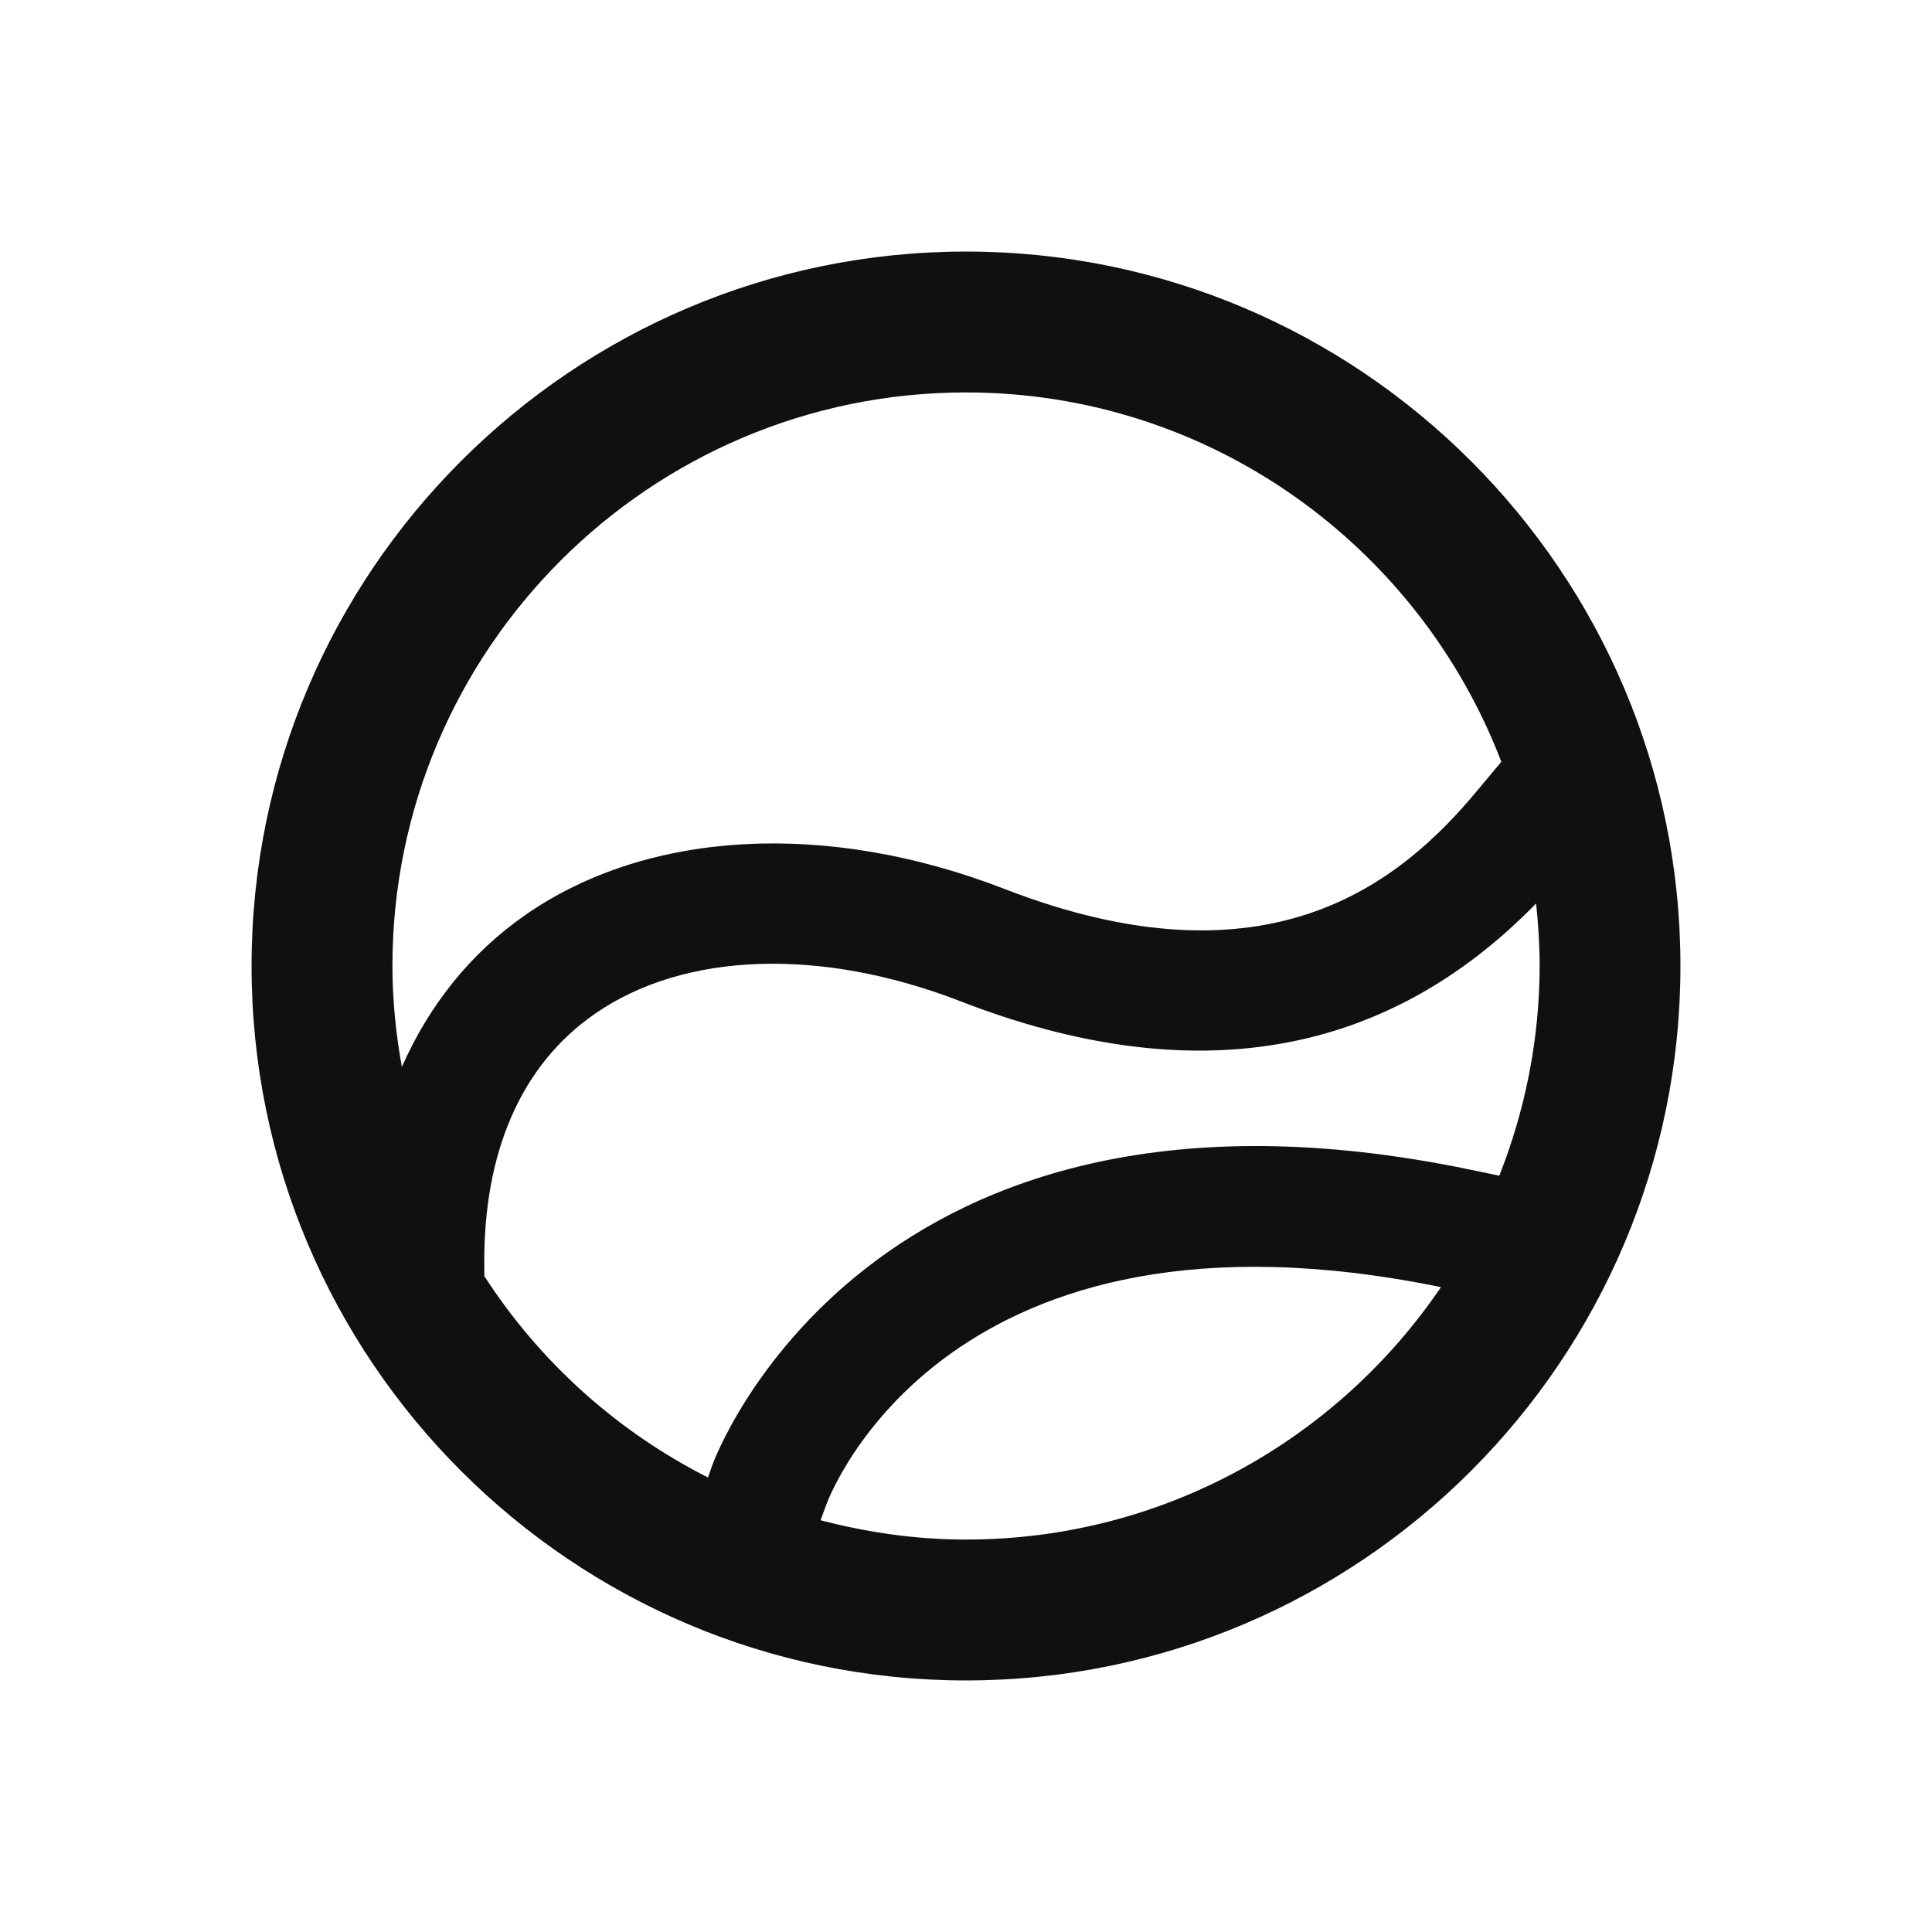 <?xml version="1.0" encoding="utf-8"?>
<!-- Generator: Adobe Illustrator 16.0.0, SVG Export Plug-In . SVG Version: 6.00 Build 0)  -->
<!DOCTYPE svg PUBLIC "-//W3C//DTD SVG 1.1//EN" "http://www.w3.org/Graphics/SVG/1.1/DTD/svg11.dtd">
<svg version="1.1" id="Layer_1" xmlns:sketch="http://www.bohemiancoding.com/sketch/ns"
	 xmlns="http://www.w3.org/2000/svg" xmlns:xlink="http://www.w3.org/1999/xlink" x="0px" y="0px" width="24px" height="24px"
	 viewBox="0 0 24 24" enable-background="new 0 0 24 24" xml:space="preserve">
<title>category-astronomy</title>
<desc>Created with Sketch.</desc>
<path fill="#101010" d="M12,3.125c-4.894,0-8.875,3.981-8.875,8.875S7.106,20.875,12,20.875s8.875-3.981,8.875-8.875
	S16.894,3.125,12,3.125z M12,4.875c3.034,0,5.625,1.91,6.65,4.588l-0.306,0.366c-0.943,1.132-2.579,2.489-5.868,1.213
	c-2.201-0.853-4.422-0.734-5.943,0.319c-0.682,0.473-1.199,1.118-1.541,1.893C4.919,12.847,4.875,12.429,4.875,12
	C4.875,8.071,8.071,4.875,12,4.875z M12,19.125c-0.625,0-1.228-0.089-1.806-0.24l0.067-0.185c0.059-0.162,1.526-3.962,7.639-2.711
	C16.617,17.88,14.451,19.125,12,19.125z M18.625,14.605l-0.356-0.074c-7.505-1.565-9.402,3.617-9.421,3.67l-0.053,0.153
	c-1.133-0.574-2.092-1.439-2.778-2.501l-0.001-0.114c-0.016-1.424,0.458-2.511,1.374-3.145c1.11-0.771,2.809-0.829,4.546-0.154
	c2.885,1.118,5.282,0.696,7.146-1.217c0.027,0.255,0.044,0.514,0.044,0.776C19.125,12.92,18.943,13.798,18.625,14.605z"/>
</svg>
